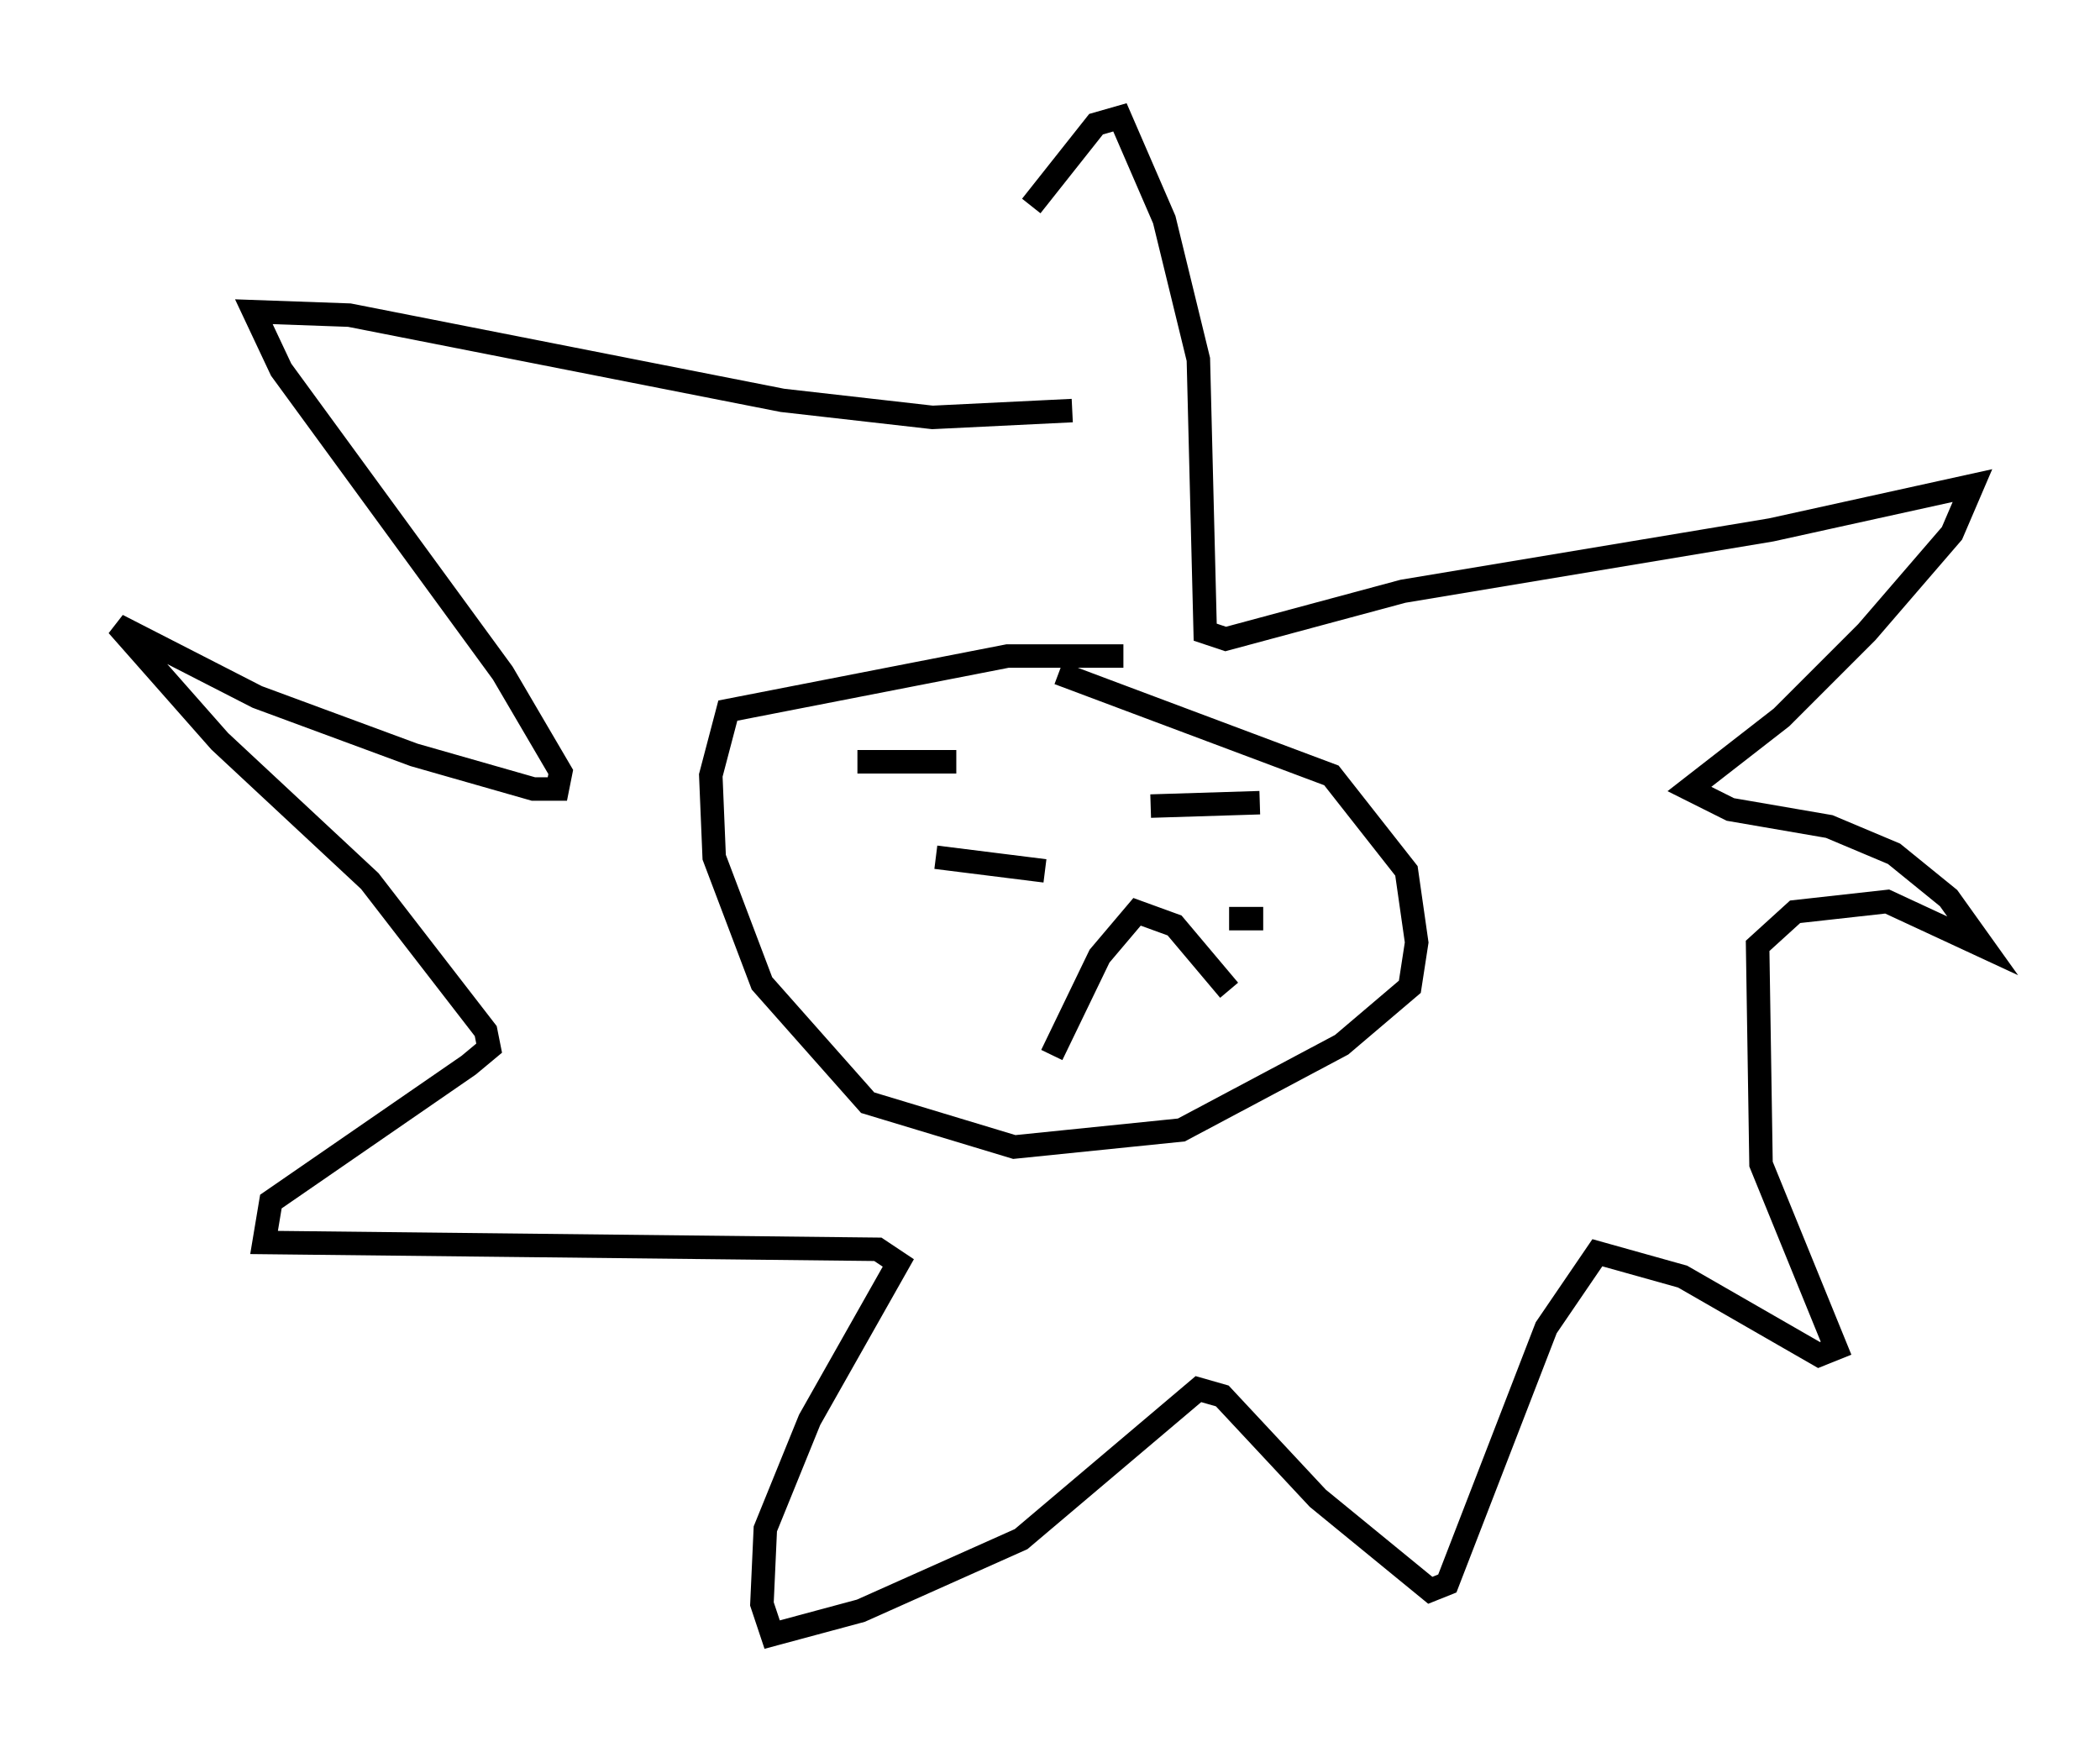 <?xml version="1.0" encoding="utf-8" ?>
<svg baseProfile="full" height="74.637" version="1.1" width="89.452" xmlns="http://www.w3.org/2000/svg" xmlns:ev="http://www.w3.org/2001/xml-events" xmlns:xlink="http://www.w3.org/1999/xlink"><defs /><rect fill="white" height="74.637" width="89.452" x="0" y="0" /><path d="M37.827, 18.508 m6.101, -9.732 l2.76, -3.486 1.017, -0.291 l1.888, 4.358 1.453, 5.955 l0.291, 11.62 0.872, 0.291 l7.553, -2.034 15.687, -2.615 l8.57, -1.888 -0.872, 2.034 l-3.631, 4.212 -3.631, 3.631 l-3.922, 3.05 1.743, 0.872 l4.212, 0.726 2.76, 1.162 l2.324, 1.888 1.453, 2.034 l-4.067, -1.888 -3.922, 0.436 l-1.598, 1.453 0.145, 9.296 l3.196, 7.844 -0.726, 0.291 l-5.81, -3.341 -3.631, -1.017 l-2.179, 3.196 -4.212, 10.894 l-0.726, 0.291 -4.793, -3.922 l-4.067, -4.358 -1.017, -0.291 l-7.553, 6.391 -6.827, 3.05 l-3.777, 1.017 -0.436, -1.307 l0.145, -3.196 1.888, -4.648 l3.777, -6.682 -0.872, -0.581 l-26.145, -0.291 0.291, -1.743 l8.425, -5.81 0.872, -0.726 l-0.145, -0.726 -4.939, -6.391 l-6.391, -5.955 -4.358, -4.939 l5.955, 3.05 6.682, 2.469 l5.084, 1.453 1.017, 0.0 l0.145, -0.726 -2.469, -4.212 l-9.441, -12.927 -1.162, -2.469 l4.067, 0.145 18.447, 3.631 l6.391, 0.726 5.955, -0.291 m2.179, 10.458 l-4.939, 0.0 -11.911, 2.324 l-0.726, 2.76 0.145, 3.486 l2.034, 5.374 4.503, 5.084 l6.246, 1.888 7.117, -0.726 l6.827, -3.631 2.905, -2.469 l0.291, -1.888 -0.436, -3.05 l-3.196, -4.067 -11.62, -4.358 m-8.57, 3.777 l4.212, 0.0 m8.279, 1.888 l4.648, -0.145 m-13.799, 2.324 l4.648, 0.581 m7.844, 2.034 l1.453, 0.0 m-9.006, 5.81 l2.034, -4.212 1.598, -1.888 l1.598, 0.581 2.324, 2.76 " fill="none" stroke="black" stroke-width="1" /></svg>